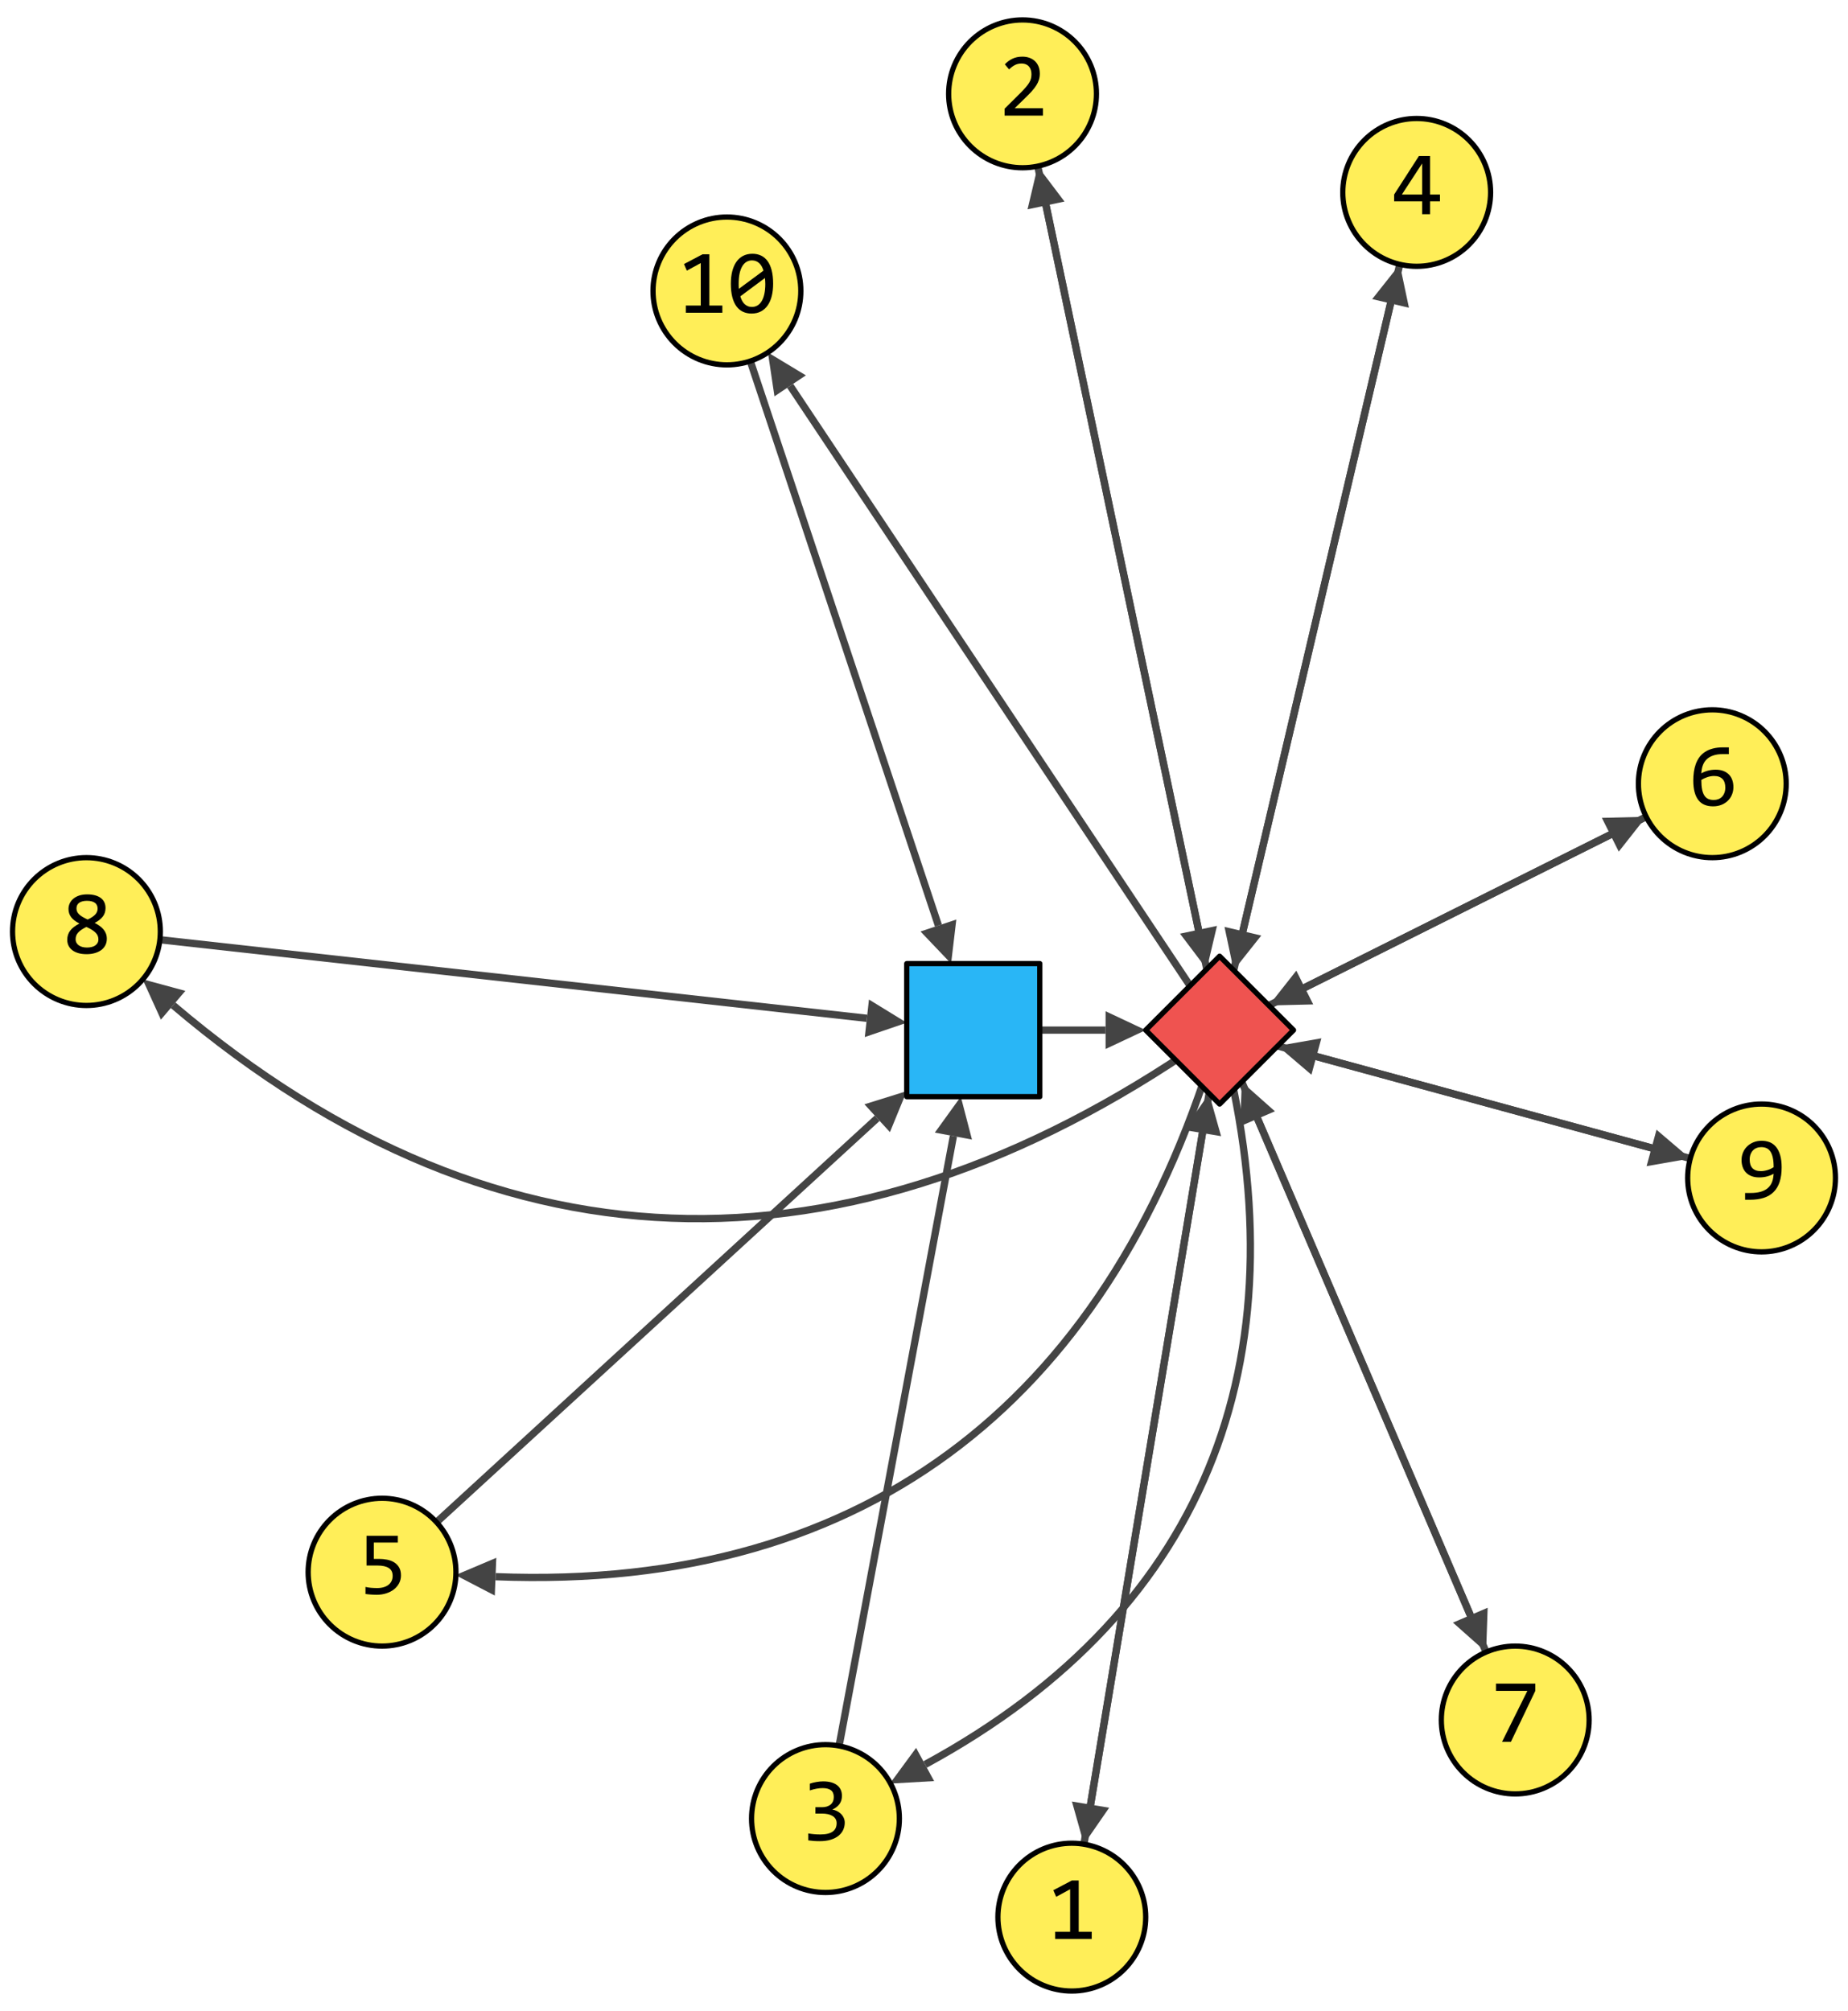 <?xml version="1.0" encoding="utf-8" standalone="no"?>
<!DOCTYPE svg PUBLIC "-//W3C//DTD SVG 1.1//EN"
  "http://www.w3.org/Graphics/SVG/1.1/DTD/svg11.dtd">
<svg xmlns:xlink="http://www.w3.org/1999/xlink" width="456.626pt" height="496.8pt" viewBox="0 0 456.626 496.8" xmlns="http://www.w3.org/2000/svg" version="1.1">
 <defs>
  <style type="text/css">*{stroke-linejoin: round; stroke-linecap: butt}</style>
 </defs>
 <g id="figure_1">
  <g id="patch_1">
   <path d="M 0 496.8 
L 456.626 496.8 
L 456.626 -0 
L 0 -0 
z
" style="fill: #ffffff"/>
  </g>
  <g id="axes_1">
   <g id="patch_2">
    <path d="M -28.8 525.6 
L 485.426 525.6 
L 485.426 -28.8 
L -28.8 -28.8 
z
" style="fill: #ffffff"/>
   </g>
   <g id="patch_3">
    <path d="M 240.487 254.487 
L 273.182 254.487 
" clip-path="url(#p094bac57dd)" style="fill: none; stroke: #444444; stroke-width: 1.8; stroke-linejoin: miter"/>
   </g>
   <g id="patch_4">
    <path d="M 283.096 254.487 
L 273.182 249.822 
L 273.182 259.152 
z
" clip-path="url(#p094bac57dd)" style="fill: #444444"/>
   </g>
   <g id="patch_5">
    <path d="M 301.357 254.487 
L 269.467 445.826 
" clip-path="url(#p094bac57dd)" style="fill: none; stroke: #444444; stroke-width: 1.8; stroke-linejoin: miter"/>
   </g>
   <g id="patch_6">
    <path d="M 267.837 455.605 
L 274.068 446.593 
L 264.865 445.059 
z
" clip-path="url(#p094bac57dd)" style="fill: #444444"/>
   </g>
   <g id="patch_7">
    <path d="M 264.835 473.617 
L 297.118 279.918 
" clip-path="url(#p094bac57dd)" style="fill: none; stroke: #444444; stroke-width: 1.8; stroke-linejoin: miter"/>
   </g>
   <g id="patch_8">
    <path d="M 298.748 270.139 
L 292.516 279.151 
L 301.72 280.685 
z
" clip-path="url(#p094bac57dd)" style="fill: #444444"/>
   </g>
   <g id="patch_9">
    <path d="M 301.357 254.487 
L 258.465 50.753 
" clip-path="url(#p094bac57dd)" style="fill: none; stroke: #444444; stroke-width: 1.8; stroke-linejoin: miter"/>
   </g>
   <g id="patch_10">
    <path d="M 256.423 41.052 
L 253.9 51.714 
L 263.03 49.792 
z
" clip-path="url(#p094bac57dd)" style="fill: #444444"/>
   </g>
   <g id="patch_11">
    <path d="M 252.661 23.183 
L 296.138 229.701 
" clip-path="url(#p094bac57dd)" style="fill: none; stroke: #444444; stroke-width: 1.8; stroke-linejoin: miter"/>
   </g>
   <g id="patch_12">
    <path d="M 298.181 239.402 
L 300.703 228.74 
L 291.573 230.662 
z
" clip-path="url(#p094bac57dd)" style="fill: #444444"/>
   </g>
   <g id="patch_13">
    <path d="M 301.357 254.487 
C 322.456 333.153 300.09 397.11 228.589 435.908 
" clip-path="url(#p094bac57dd)" style="fill: none; stroke: #444444; stroke-width: 1.8; stroke-linejoin: miter"/>
   </g>
   <g id="patch_14">
    <path d="M 219.875 440.636 
L 230.814 440.009 
L 226.364 431.808 
z
" clip-path="url(#p094bac57dd)" style="fill: #444444"/>
   </g>
   <g id="patch_15">
    <path d="M 203.965 449.27 
L 235.578 280.666 
" clip-path="url(#p094bac57dd)" style="fill: none; stroke: #444444; stroke-width: 1.8; stroke-linejoin: miter"/>
   </g>
   <g id="patch_16">
    <path d="M 237.405 270.922 
L 230.993 279.806 
L 240.164 281.525 
z
" clip-path="url(#p094bac57dd)" style="fill: #444444"/>
   </g>
   <g id="patch_17">
    <path d="M 301.357 254.487 
L 343.599 74.956 
" clip-path="url(#p094bac57dd)" style="fill: none; stroke: #444444; stroke-width: 1.8; stroke-linejoin: miter"/>
   </g>
   <g id="patch_18">
    <path d="M 345.87 65.306 
L 339.058 73.888 
L 348.14 76.025 
z
" clip-path="url(#p094bac57dd)" style="fill: #444444"/>
   </g>
   <g id="patch_19">
    <path d="M 350.052 47.53 
L 307.105 230.054 
" clip-path="url(#p094bac57dd)" style="fill: none; stroke: #444444; stroke-width: 1.8; stroke-linejoin: miter"/>
   </g>
   <g id="patch_20">
    <path d="M 304.835 239.704 
L 311.646 231.123 
L 302.564 228.986 
z
" clip-path="url(#p094bac57dd)" style="fill: #444444"/>
   </g>
   <g id="patch_21">
    <path d="M 301.357 254.487 
C 275.476 344.224 215.68 393.214 122.444 389.513 
" clip-path="url(#p094bac57dd)" style="fill: none; stroke: #444444; stroke-width: 1.8; stroke-linejoin: miter"/>
   </g>
   <g id="patch_22">
    <path d="M 112.538 389.12 
L 122.259 394.175 
L 122.629 384.852 
z
" clip-path="url(#p094bac57dd)" style="fill: #444444"/>
   </g>
   <g id="patch_23">
    <path d="M 94.4 388.4 
L 216.744 276.251 
" clip-path="url(#p094bac57dd)" style="fill: none; stroke: #444444; stroke-width: 1.8; stroke-linejoin: miter"/>
   </g>
   <g id="patch_24">
    <path d="M 224.052 269.552 
L 213.592 272.812 
L 219.897 279.69 
z
" clip-path="url(#p094bac57dd)" style="fill: #444444"/>
   </g>
   <g id="patch_25">
    <path d="M 301.357 254.487 
L 397.896 206.217 
" clip-path="url(#p094bac57dd)" style="fill: none; stroke: #444444; stroke-width: 1.8; stroke-linejoin: miter"/>
   </g>
   <g id="patch_26">
    <path d="M 406.763 201.784 
L 395.809 202.045 
L 399.982 210.39 
z
" clip-path="url(#p094bac57dd)" style="fill: #444444"/>
   </g>
   <g id="patch_27">
    <path d="M 423.096 193.617 
L 322.398 243.966 
" clip-path="url(#p094bac57dd)" style="fill: none; stroke: #444444; stroke-width: 1.8; stroke-linejoin: miter"/>
   </g>
   <g id="patch_28">
    <path d="M 313.53 248.4 
L 324.484 248.139 
L 320.311 239.794 
z
" clip-path="url(#p094bac57dd)" style="fill: #444444"/>
   </g>
   <g id="patch_29">
    <path d="M 301.357 254.487 
L 363.301 399.025 
" clip-path="url(#p094bac57dd)" style="fill: none; stroke: #444444; stroke-width: 1.8; stroke-linejoin: miter"/>
   </g>
   <g id="patch_30">
    <path d="M 367.207 408.137 
L 367.589 397.188 
L 359.014 400.863 
z
" clip-path="url(#p094bac57dd)" style="fill: #444444"/>
   </g>
   <g id="patch_31">
    <path d="M 374.4 424.922 
L 310.74 276.382 
" clip-path="url(#p094bac57dd)" style="fill: none; stroke: #444444; stroke-width: 1.8; stroke-linejoin: miter"/>
   </g>
   <g id="patch_32">
    <path d="M 306.835 267.27 
L 306.452 278.219 
L 315.028 274.544 
z
" clip-path="url(#p094bac57dd)" style="fill: #444444"/>
   </g>
   <g id="patch_33">
    <path d="M 301.357 254.487 
C 213.628 317.084 124.843 318.088 42.779 248.345 
" clip-path="url(#p094bac57dd)" style="fill: none; stroke: #444444; stroke-width: 1.8; stroke-linejoin: miter"/>
   </g>
   <g id="patch_34">
    <path d="M 35.225 241.925 
L 39.758 251.9 
L 45.8 244.79 
z
" clip-path="url(#p094bac57dd)" style="fill: #444444"/>
   </g>
   <g id="patch_35">
    <path d="M 21.357 230.139 
L 214.199 251.566 
" clip-path="url(#p094bac57dd)" style="fill: none; stroke: #444444; stroke-width: 1.8; stroke-linejoin: miter"/>
   </g>
   <g id="patch_36">
    <path d="M 224.052 252.661 
L 214.714 246.93 
L 213.684 256.203 
z
" clip-path="url(#p094bac57dd)" style="fill: #444444"/>
   </g>
   <g id="patch_37">
    <path d="M 301.357 254.487 
L 408.088 283.595 
" clip-path="url(#p094bac57dd)" style="fill: none; stroke: #444444; stroke-width: 1.8; stroke-linejoin: miter"/>
   </g>
   <g id="patch_38">
    <path d="M 417.652 286.204 
L 409.315 279.095 
L 406.86 288.096 
z
" clip-path="url(#p094bac57dd)" style="fill: #444444"/>
   </g>
   <g id="patch_39">
    <path d="M 435.27 291.009 
L 325.269 261.008 
" clip-path="url(#p094bac57dd)" style="fill: none; stroke: #444444; stroke-width: 1.8; stroke-linejoin: miter"/>
   </g>
   <g id="patch_40">
    <path d="M 315.704 258.4 
L 324.041 265.509 
L 326.496 256.508 
z
" clip-path="url(#p094bac57dd)" style="fill: #444444"/>
   </g>
   <g id="patch_41">
    <path d="M 301.357 254.487 
L 195.246 95.321 
" clip-path="url(#p094bac57dd)" style="fill: none; stroke: #444444; stroke-width: 1.8; stroke-linejoin: miter"/>
   </g>
   <g id="patch_42">
    <path d="M 189.747 87.072 
L 191.364 97.909 
L 199.127 92.733 
z
" clip-path="url(#p094bac57dd)" style="fill: #444444"/>
   </g>
   <g id="patch_43">
    <path d="M 179.617 71.878 
L 231.874 228.647 
" clip-path="url(#p094bac57dd)" style="fill: none; stroke: #444444; stroke-width: 1.8; stroke-linejoin: miter"/>
   </g>
   <g id="patch_44">
    <path d="M 235.009 238.052 
L 236.299 227.172 
L 227.448 230.122 
z
" clip-path="url(#p094bac57dd)" style="fill: #444444"/>
   </g>
   <g id="patch_45">
    <path d="M 224.052 270.922 
L 256.922 270.922 
L 256.922 238.052 
L 224.052 238.052 
z
" clip-path="url(#p094bac57dd)" style="fill: #29b6f6; stroke: #000000; stroke-width: 1.3; stroke-linejoin: miter"/>
   </g>
   <g id="patch_46">
    <path d="M 283.096 254.487 
L 301.357 272.748 
L 319.617 254.487 
L 301.357 236.226 
z
" clip-path="url(#p094bac57dd)" style="fill: #ef5350; stroke: #000000; stroke-width: 1.3; stroke-linejoin: miter"/>
   </g>
   <g id="patch_47">
    <path d="M 423.096 211.878 
C 427.938 211.878 432.584 209.954 436.008 206.53 
C 439.432 203.105 441.357 198.46 441.357 193.617 
C 441.357 188.775 439.432 184.129 436.008 180.705 
C 432.584 177.281 427.938 175.357 423.096 175.357 
C 418.253 175.357 413.608 177.281 410.183 180.705 
C 406.759 184.129 404.835 188.775 404.835 193.617 
C 404.835 198.46 406.759 203.105 410.183 206.53 
C 413.608 209.954 418.253 211.878 423.096 211.878 
z
" clip-path="url(#p094bac57dd)" style="fill: #ffee58; stroke: #000000; stroke-width: 1.3; stroke-linejoin: miter"/>
   </g>
   <g id="patch_48">
    <path d="M 264.835 491.878 
C 269.678 491.878 274.323 489.954 277.747 486.53 
C 281.172 483.105 283.096 478.46 283.096 473.617 
C 283.096 468.775 281.172 464.129 277.747 460.705 
C 274.323 457.281 269.678 455.357 264.835 455.357 
C 259.992 455.357 255.347 457.281 251.922 460.705 
C 248.498 464.129 246.574 468.775 246.574 473.617 
C 246.574 478.46 248.498 483.105 251.922 486.53 
C 255.347 489.954 259.992 491.878 264.835 491.878 
z
" clip-path="url(#p094bac57dd)" style="fill: #ffee58; stroke: #000000; stroke-width: 1.3; stroke-linejoin: miter"/>
   </g>
   <g id="patch_49">
    <path d="M 252.661 41.443 
C 257.504 41.443 262.149 39.519 265.573 36.095 
C 268.998 32.671 270.922 28.025 270.922 23.183 
C 270.922 18.34 268.998 13.695 265.573 10.27 
C 262.149 6.846 257.504 4.922 252.661 4.922 
C 247.818 4.922 243.173 6.846 239.748 10.27 
C 236.324 13.695 234.4 18.34 234.4 23.183 
C 234.4 28.025 236.324 32.671 239.748 36.095 
C 243.173 39.519 247.818 41.443 252.661 41.443 
z
" clip-path="url(#p094bac57dd)" style="fill: #ffee58; stroke: #000000; stroke-width: 1.3; stroke-linejoin: miter"/>
   </g>
   <g id="patch_50">
    <path d="M 21.357 248.4 
C 26.199 248.4 30.845 246.476 34.269 243.052 
C 37.693 239.627 39.617 234.982 39.617 230.139 
C 39.617 225.296 37.693 220.651 34.269 217.227 
C 30.845 213.802 26.199 211.878 21.357 211.878 
C 16.514 211.878 11.869 213.802 8.444 217.227 
C 5.02 220.651 3.096 225.296 3.096 230.139 
C 3.096 234.982 5.02 239.627 8.444 243.052 
C 11.869 246.476 16.514 248.4 21.357 248.4 
z
" clip-path="url(#p094bac57dd)" style="fill: #ffee58; stroke: #000000; stroke-width: 1.3; stroke-linejoin: miter"/>
   </g>
   <g id="patch_51">
    <path d="M 374.4 443.183 
C 379.243 443.183 383.888 441.259 387.312 437.834 
C 390.737 434.41 392.661 429.765 392.661 424.922 
C 392.661 420.079 390.737 415.434 387.312 412.009 
C 383.888 408.585 379.243 406.661 374.4 406.661 
C 369.557 406.661 364.912 408.585 361.488 412.009 
C 358.063 415.434 356.139 420.079 356.139 424.922 
C 356.139 429.765 358.063 434.41 361.488 437.834 
C 364.912 441.259 369.557 443.183 374.4 443.183 
z
" clip-path="url(#p094bac57dd)" style="fill: #ffee58; stroke: #000000; stroke-width: 1.3; stroke-linejoin: miter"/>
   </g>
   <g id="patch_52">
    <path d="M 350.052 65.791 
C 354.895 65.791 359.54 63.867 362.965 60.443 
C 366.389 57.018 368.313 52.373 368.313 47.53 
C 368.313 42.688 366.389 38.042 362.965 34.618 
C 359.54 31.194 354.895 29.27 350.052 29.27 
C 345.209 29.27 340.564 31.194 337.14 34.618 
C 333.715 38.042 331.791 42.688 331.791 47.53 
C 331.791 52.373 333.715 57.018 337.14 60.443 
C 340.564 63.867 345.209 65.791 350.052 65.791 
z
" clip-path="url(#p094bac57dd)" style="fill: #ffee58; stroke: #000000; stroke-width: 1.3; stroke-linejoin: miter"/>
   </g>
   <g id="patch_53">
    <path d="M 179.617 90.139 
C 184.46 90.139 189.105 88.215 192.53 84.791 
C 195.954 81.366 197.878 76.721 197.878 71.878 
C 197.878 67.035 195.954 62.39 192.53 58.966 
C 189.105 55.541 184.46 53.617 179.617 53.617 
C 174.775 53.617 170.129 55.541 166.705 58.966 
C 163.281 62.39 161.357 67.035 161.357 71.878 
C 161.357 76.721 163.281 81.366 166.705 84.791 
C 170.129 88.215 174.775 90.139 179.617 90.139 
z
" clip-path="url(#p094bac57dd)" style="fill: #ffee58; stroke: #000000; stroke-width: 1.3; stroke-linejoin: miter"/>
   </g>
   <g id="patch_54">
    <path d="M 94.4 406.661 
C 99.243 406.661 103.888 404.737 107.312 401.312 
C 110.737 397.888 112.661 393.243 112.661 388.4 
C 112.661 383.557 110.737 378.912 107.312 375.488 
C 103.888 372.063 99.243 370.139 94.4 370.139 
C 89.557 370.139 84.912 372.063 81.488 375.488 
C 78.063 378.912 76.139 383.557 76.139 388.4 
C 76.139 393.243 78.063 397.888 81.488 401.312 
C 84.912 404.737 89.557 406.661 94.4 406.661 
z
" clip-path="url(#p094bac57dd)" style="fill: #ffee58; stroke: #000000; stroke-width: 1.3; stroke-linejoin: miter"/>
   </g>
   <g id="patch_55">
    <path d="M 435.27 309.27 
C 440.112 309.27 444.758 307.345 448.182 303.921 
C 451.606 300.497 453.53 295.852 453.53 291.009 
C 453.53 286.166 451.606 281.521 448.182 278.096 
C 444.758 274.672 440.112 272.748 435.27 272.748 
C 430.427 272.748 425.782 274.672 422.357 278.096 
C 418.933 281.521 417.009 286.166 417.009 291.009 
C 417.009 295.852 418.933 300.497 422.357 303.921 
C 425.782 307.345 430.427 309.27 435.27 309.27 
z
" clip-path="url(#p094bac57dd)" style="fill: #ffee58; stroke: #000000; stroke-width: 1.3; stroke-linejoin: miter"/>
   </g>
   <g id="patch_56">
    <path d="M 203.965 467.53 
C 208.808 467.53 213.453 465.606 216.878 462.182 
C 220.302 458.758 222.226 454.112 222.226 449.27 
C 222.226 444.427 220.302 439.782 216.878 436.357 
C 213.453 432.933 208.808 431.009 203.965 431.009 
C 199.122 431.009 194.477 432.933 191.053 436.357 
C 187.628 439.782 185.704 444.427 185.704 449.27 
C 185.704 454.112 187.628 458.758 191.053 462.182 
C 194.477 465.606 199.122 467.53 203.965 467.53 
z
" clip-path="url(#p094bac57dd)" style="fill: #ffee58; stroke: #000000; stroke-width: 1.3; stroke-linejoin: miter"/>
   </g>
   <g id="text_1">
    <g clip-path="url(#p094bac57dd)">
     <!-- 6 -->
     <g transform="translate(417.047 199.006)scale(0.22 -0.22)">
      <defs>
       <path id="UNAVAILABLE-36" d="M 3200 1294 
Q 3200 1013 3098 766 
Q 2997 519 2809 336 
Q 2622 153 2358 48 
Q 2094 -56 1772 -56 
Q 1434 -56 1175 51 
Q 916 159 741 382 
Q 566 606 475 947 
Q 384 1288 384 1753 
Q 384 2066 425 2359 
Q 466 2653 559 2912 
Q 653 3172 809 3387 
Q 966 3603 1198 3758 
Q 1431 3913 1747 3998 
Q 2063 4084 2478 4084 
L 2881 4084 
L 2881 3609 
L 2444 3609 
Q 2078 3609 1809 3521 
Q 1541 3434 1359 3275 
Q 1178 3116 1081 2891 
Q 984 2666 959 2388 
L 947 2259 
Q 1144 2375 1401 2445 
Q 1659 2516 1959 2516 
Q 2269 2516 2501 2425 
Q 2734 2334 2889 2173 
Q 3044 2013 3122 1788 
Q 3200 1563 3200 1294 
z
M 2631 1259 
Q 2631 1447 2586 1598 
Q 2541 1750 2444 1854 
Q 2347 1959 2198 2017 
Q 2050 2075 1844 2075 
Q 1725 2075 1603 2053 
Q 1481 2031 1364 1992 
Q 1247 1953 1140 1903 
Q 1034 1853 947 1797 
Q 947 1394 1003 1123 
Q 1059 853 1170 690 
Q 1281 528 1443 459 
Q 1606 391 1819 391 
Q 1997 391 2145 448 
Q 2294 506 2401 618 
Q 2509 731 2570 892 
Q 2631 1053 2631 1259 
z
" transform="scale(0.016)"/>
      </defs>
      <use xlink:href="#UNAVAILABLE-36"/>
     </g>
    </g>
   </g>
   <g id="text_2">
    <g clip-path="url(#p094bac57dd)">
     <!-- 1 -->
     <g transform="translate(258.787 479.006)scale(0.22 -0.22)">
      <defs>
       <path id="UNAVAILABLE-31" d="M 3116 0 
L 550 0 
L 550 506 
L 1600 506 
L 1600 3488 
L 622 2956 
L 422 3419 
L 1722 4103 
L 2203 4103 
L 2203 506 
L 3116 506 
L 3116 0 
z
" transform="scale(0.016)"/>
      </defs>
      <use xlink:href="#UNAVAILABLE-31"/>
     </g>
    </g>
   </g>
   <g id="text_3">
    <g clip-path="url(#p094bac57dd)">
     <!-- 2 -->
     <g transform="translate(246.613 28.571)scale(0.22 -0.22)">
      <defs>
       <path id="UNAVAILABLE-32" d="M 3150 0 
L 459 0 
L 459 488 
L 1516 1538 
Q 1775 1794 1937 1981 
Q 2100 2169 2190 2323 
Q 2281 2478 2312 2615 
Q 2344 2753 2344 2913 
Q 2344 3063 2303 3198 
Q 2263 3334 2178 3437 
Q 2094 3541 1959 3600 
Q 1825 3659 1638 3659 
Q 1378 3659 1165 3543 
Q 953 3428 775 3244 
L 475 3603 
Q 706 3847 1007 3994 
Q 1309 4141 1709 4141 
Q 1981 4141 2204 4059 
Q 2428 3978 2590 3825 
Q 2753 3672 2842 3450 
Q 2931 3228 2931 2950 
Q 2931 2716 2868 2516 
Q 2806 2316 2679 2117 
Q 2553 1919 2361 1706 
Q 2169 1494 1906 1241 
L 1166 519 
L 3150 519 
L 3150 0 
z
" transform="scale(0.016)"/>
      </defs>
      <use xlink:href="#UNAVAILABLE-32"/>
     </g>
    </g>
   </g>
   <g id="text_4">
    <g clip-path="url(#p094bac57dd)">
     <!-- 8 -->
     <g transform="translate(15.308 235.527)scale(0.22 -0.22)">
      <defs>
       <path id="UNAVAILABLE-38" d="M 3150 1025 
Q 3150 766 3044 564 
Q 2938 363 2747 225 
Q 2556 88 2297 16 
Q 2038 -56 1734 -56 
Q 1400 -56 1145 19 
Q 891 94 719 228 
Q 547 363 459 547 
Q 372 731 372 953 
Q 372 1328 581 1600 
Q 791 1872 1228 2094 
Q 828 2297 643 2545 
Q 459 2794 459 3116 
Q 459 3313 540 3497 
Q 622 3681 786 3825 
Q 950 3969 1197 4055 
Q 1444 4141 1778 4141 
Q 2094 4141 2333 4073 
Q 2572 4006 2734 3881 
Q 2897 3756 2978 3578 
Q 3059 3400 3059 3181 
Q 3059 2825 2861 2575 
Q 2663 2325 2297 2138 
Q 2478 2047 2634 1937 
Q 2791 1828 2906 1693 
Q 3022 1559 3086 1393 
Q 3150 1228 3150 1025 
z
M 2503 3138 
Q 2503 3416 2308 3552 
Q 2113 3688 1759 3688 
Q 1409 3688 1214 3553 
Q 1019 3419 1019 3150 
Q 1019 3028 1066 2925 
Q 1113 2822 1211 2731 
Q 1309 2641 1456 2553 
Q 1603 2466 1806 2375 
Q 2159 2541 2331 2720 
Q 2503 2900 2503 3138 
z
M 2559 984 
Q 2559 1100 2521 1209 
Q 2484 1319 2387 1425 
Q 2291 1531 2128 1637 
Q 1966 1744 1716 1856 
Q 1503 1753 1358 1651 
Q 1213 1550 1123 1445 
Q 1034 1341 996 1228 
Q 959 1116 959 991 
Q 959 850 1020 742 
Q 1081 634 1187 559 
Q 1294 484 1441 446 
Q 1588 409 1759 409 
Q 1925 409 2072 443 
Q 2219 478 2326 548 
Q 2434 619 2496 726 
Q 2559 834 2559 984 
z
" transform="scale(0.016)"/>
      </defs>
      <use xlink:href="#UNAVAILABLE-38"/>
     </g>
    </g>
   </g>
   <g id="text_5">
    <g clip-path="url(#p094bac57dd)">
     <!-- 7 -->
     <g transform="translate(368.352 430.31)scale(0.22 -0.22)">
      <defs>
       <path id="UNAVAILABLE-37" d="M 3128 3578 
L 1416 0 
L 794 0 
L 2572 3578 
L 366 3578 
L 366 4084 
L 3128 4084 
L 3128 3578 
z
" transform="scale(0.016)"/>
      </defs>
      <use xlink:href="#UNAVAILABLE-37"/>
     </g>
    </g>
   </g>
   <g id="text_6">
    <g clip-path="url(#p094bac57dd)">
     <!-- 4 -->
     <g transform="translate(344.004 52.919)scale(0.22 -0.22)">
      <defs>
       <path id="UNAVAILABLE-34" d="M 3353 903 
L 2656 903 
L 2656 0 
L 2100 0 
L 2100 903 
L 134 903 
L 134 1381 
L 1875 4084 
L 2656 4084 
L 2656 1381 
L 3353 1381 
L 3353 903 
z
M 2100 3559 
L 678 1381 
L 2100 1381 
L 2100 3559 
z
" transform="scale(0.016)"/>
      </defs>
      <use xlink:href="#UNAVAILABLE-34"/>
     </g>
    </g>
   </g>
   <g id="text_7">
    <g clip-path="url(#p094bac57dd)">
     <!-- 10 -->
     <g transform="translate(167.521 77.267)scale(0.22 -0.22)">
      <defs>
       <path id="UNAVAILABLE-30" d="M 3244 2041 
Q 3244 1572 3150 1186 
Q 3056 800 2865 523 
Q 2675 247 2392 95 
Q 2109 -56 1728 -56 
Q 1400 -56 1131 67 
Q 863 191 672 447 
Q 481 703 378 1100 
Q 275 1497 275 2041 
Q 275 2509 370 2896 
Q 466 3284 655 3561 
Q 844 3838 1128 3989 
Q 1413 4141 1791 4141 
Q 2119 4141 2387 4017 
Q 2656 3894 2847 3636 
Q 3038 3378 3141 2981 
Q 3244 2584 3244 2041 
z
M 2694 2022 
Q 2694 2128 2686 2233 
Q 2678 2338 2669 2438 
L 941 1153 
Q 988 991 1059 853 
Q 1131 716 1232 617 
Q 1334 519 1464 464 
Q 1594 409 1759 409 
Q 1972 409 2145 512 
Q 2319 616 2441 819 
Q 2563 1022 2628 1323 
Q 2694 1625 2694 2022 
z
M 825 2059 
Q 825 1963 826 1866 
Q 828 1769 838 1678 
L 2566 2956 
Q 2519 3116 2447 3247 
Q 2375 3378 2275 3473 
Q 2175 3569 2047 3622 
Q 1919 3675 1759 3675 
Q 1547 3675 1373 3572 
Q 1200 3469 1078 3264 
Q 956 3059 890 2757 
Q 825 2456 825 2059 
z
" transform="scale(0.016)"/>
      </defs>
      <use xlink:href="#UNAVAILABLE-31"/>
      <use xlink:href="#UNAVAILABLE-30" x="54.98"/>
     </g>
    </g>
   </g>
   <g id="text_8">
    <g clip-path="url(#p094bac57dd)">
     <!-- 5 -->
     <g transform="translate(88.352 393.788)scale(0.22 -0.22)">
      <defs>
       <path id="UNAVAILABLE-35" d="M 3047 1306 
Q 3047 1003 2915 753 
Q 2784 503 2554 323 
Q 2325 144 2012 44 
Q 1700 -56 1338 -56 
Q 1247 -56 1142 -51 
Q 1038 -47 934 -39 
Q 831 -31 732 -22 
Q 634 -13 556 0 
L 556 494 
Q 725 453 942 434 
Q 1159 416 1381 416 
Q 1631 416 1831 475 
Q 2031 534 2172 645 
Q 2313 756 2388 914 
Q 2463 1072 2463 1269 
Q 2463 1650 2189 1823 
Q 1916 1997 1403 1997 
L 628 1997 
L 628 4084 
L 2828 4084 
L 2828 3609 
L 1141 3609 
L 1141 2463 
L 1497 2463 
Q 1791 2463 2069 2409 
Q 2347 2356 2564 2223 
Q 2781 2091 2914 1867 
Q 3047 1644 3047 1306 
z
" transform="scale(0.016)"/>
      </defs>
      <use xlink:href="#UNAVAILABLE-35"/>
     </g>
    </g>
   </g>
   <g id="text_9">
    <g clip-path="url(#p094bac57dd)">
     <!-- 9 -->
     <g transform="translate(429.221 296.397)scale(0.22 -0.22)">
      <defs>
       <path id="UNAVAILABLE-39" d="M 3128 2272 
Q 3128 1675 2984 1245 
Q 2841 816 2559 539 
Q 2278 263 1862 131 
Q 1447 0 903 0 
L 563 0 
L 563 475 
L 941 475 
Q 1344 475 1637 556 
Q 1931 638 2126 795 
Q 2322 953 2425 1179 
Q 2528 1406 2553 1697 
L 2566 1825 
Q 2369 1709 2112 1639 
Q 1856 1569 1556 1569 
Q 1247 1569 1012 1659 
Q 778 1750 623 1912 
Q 469 2075 391 2298 
Q 313 2522 313 2784 
Q 313 3069 416 3316 
Q 519 3563 705 3745 
Q 891 3928 1150 4034 
Q 1409 4141 1722 4141 
Q 2025 4141 2283 4041 
Q 2541 3941 2728 3717 
Q 2916 3494 3022 3137 
Q 3128 2781 3128 2272 
z
M 1697 3694 
Q 1522 3694 1373 3636 
Q 1225 3578 1117 3467 
Q 1009 3356 946 3193 
Q 884 3031 884 2822 
Q 884 2631 929 2481 
Q 975 2331 1070 2226 
Q 1166 2122 1316 2065 
Q 1466 2009 1672 2009 
Q 1788 2009 1911 2031 
Q 2034 2053 2151 2090 
Q 2269 2128 2375 2178 
Q 2481 2228 2566 2284 
Q 2566 2688 2506 2958 
Q 2447 3228 2334 3392 
Q 2222 3556 2061 3625 
Q 1900 3694 1697 3694 
z
" transform="scale(0.016)"/>
      </defs>
      <use xlink:href="#UNAVAILABLE-39"/>
     </g>
    </g>
   </g>
   <g id="text_10">
    <g clip-path="url(#p094bac57dd)">
     <!-- 3 -->
     <g transform="translate(197.917 454.658)scale(0.22 -0.22)">
      <defs>
       <path id="UNAVAILABLE-33" d="M 3072 1241 
Q 3072 972 2962 736 
Q 2853 500 2634 323 
Q 2416 147 2084 45 
Q 1753 -56 1313 -56 
Q 1069 -56 875 -40 
Q 681 -25 513 0 
L 513 488 
Q 706 453 922 434 
Q 1138 416 1363 416 
Q 1669 416 1886 470 
Q 2103 525 2240 628 
Q 2378 731 2440 878 
Q 2503 1025 2503 1209 
Q 2503 1378 2428 1503 
Q 2353 1628 2217 1712 
Q 2081 1797 1892 1839 
Q 1703 1881 1478 1881 
L 1013 1881 
L 1013 2328 
L 1484 2328 
Q 1669 2328 1820 2376 
Q 1972 2425 2080 2515 
Q 2188 2606 2245 2739 
Q 2303 2872 2303 3041 
Q 2303 3369 2103 3519 
Q 1903 3669 1516 3669 
Q 1309 3669 1090 3628 
Q 872 3588 622 3506 
L 622 3981 
Q 728 4019 848 4048 
Q 969 4078 1089 4098 
Q 1209 4119 1328 4130 
Q 1447 4141 1556 4141 
Q 1881 4141 2128 4070 
Q 2375 4000 2540 3869 
Q 2706 3738 2790 3550 
Q 2875 3363 2875 3128 
Q 2875 2778 2695 2540 
Q 2516 2303 2203 2163 
Q 2363 2138 2517 2063 
Q 2672 1988 2795 1870 
Q 2919 1753 2995 1593 
Q 3072 1434 3072 1241 
z
" transform="scale(0.016)"/>
      </defs>
      <use xlink:href="#UNAVAILABLE-33"/>
     </g>
    </g>
   </g>
   <g id="matplotlib.axis_1"/>
   <g id="matplotlib.axis_2"/>
  </g>
 </g>
 <defs>
  <clipPath id="p094bac57dd">
   <rect x="-28.8" y="-28.8" width="514.226" height="554.4"/>
  </clipPath>
 </defs>
</svg>
